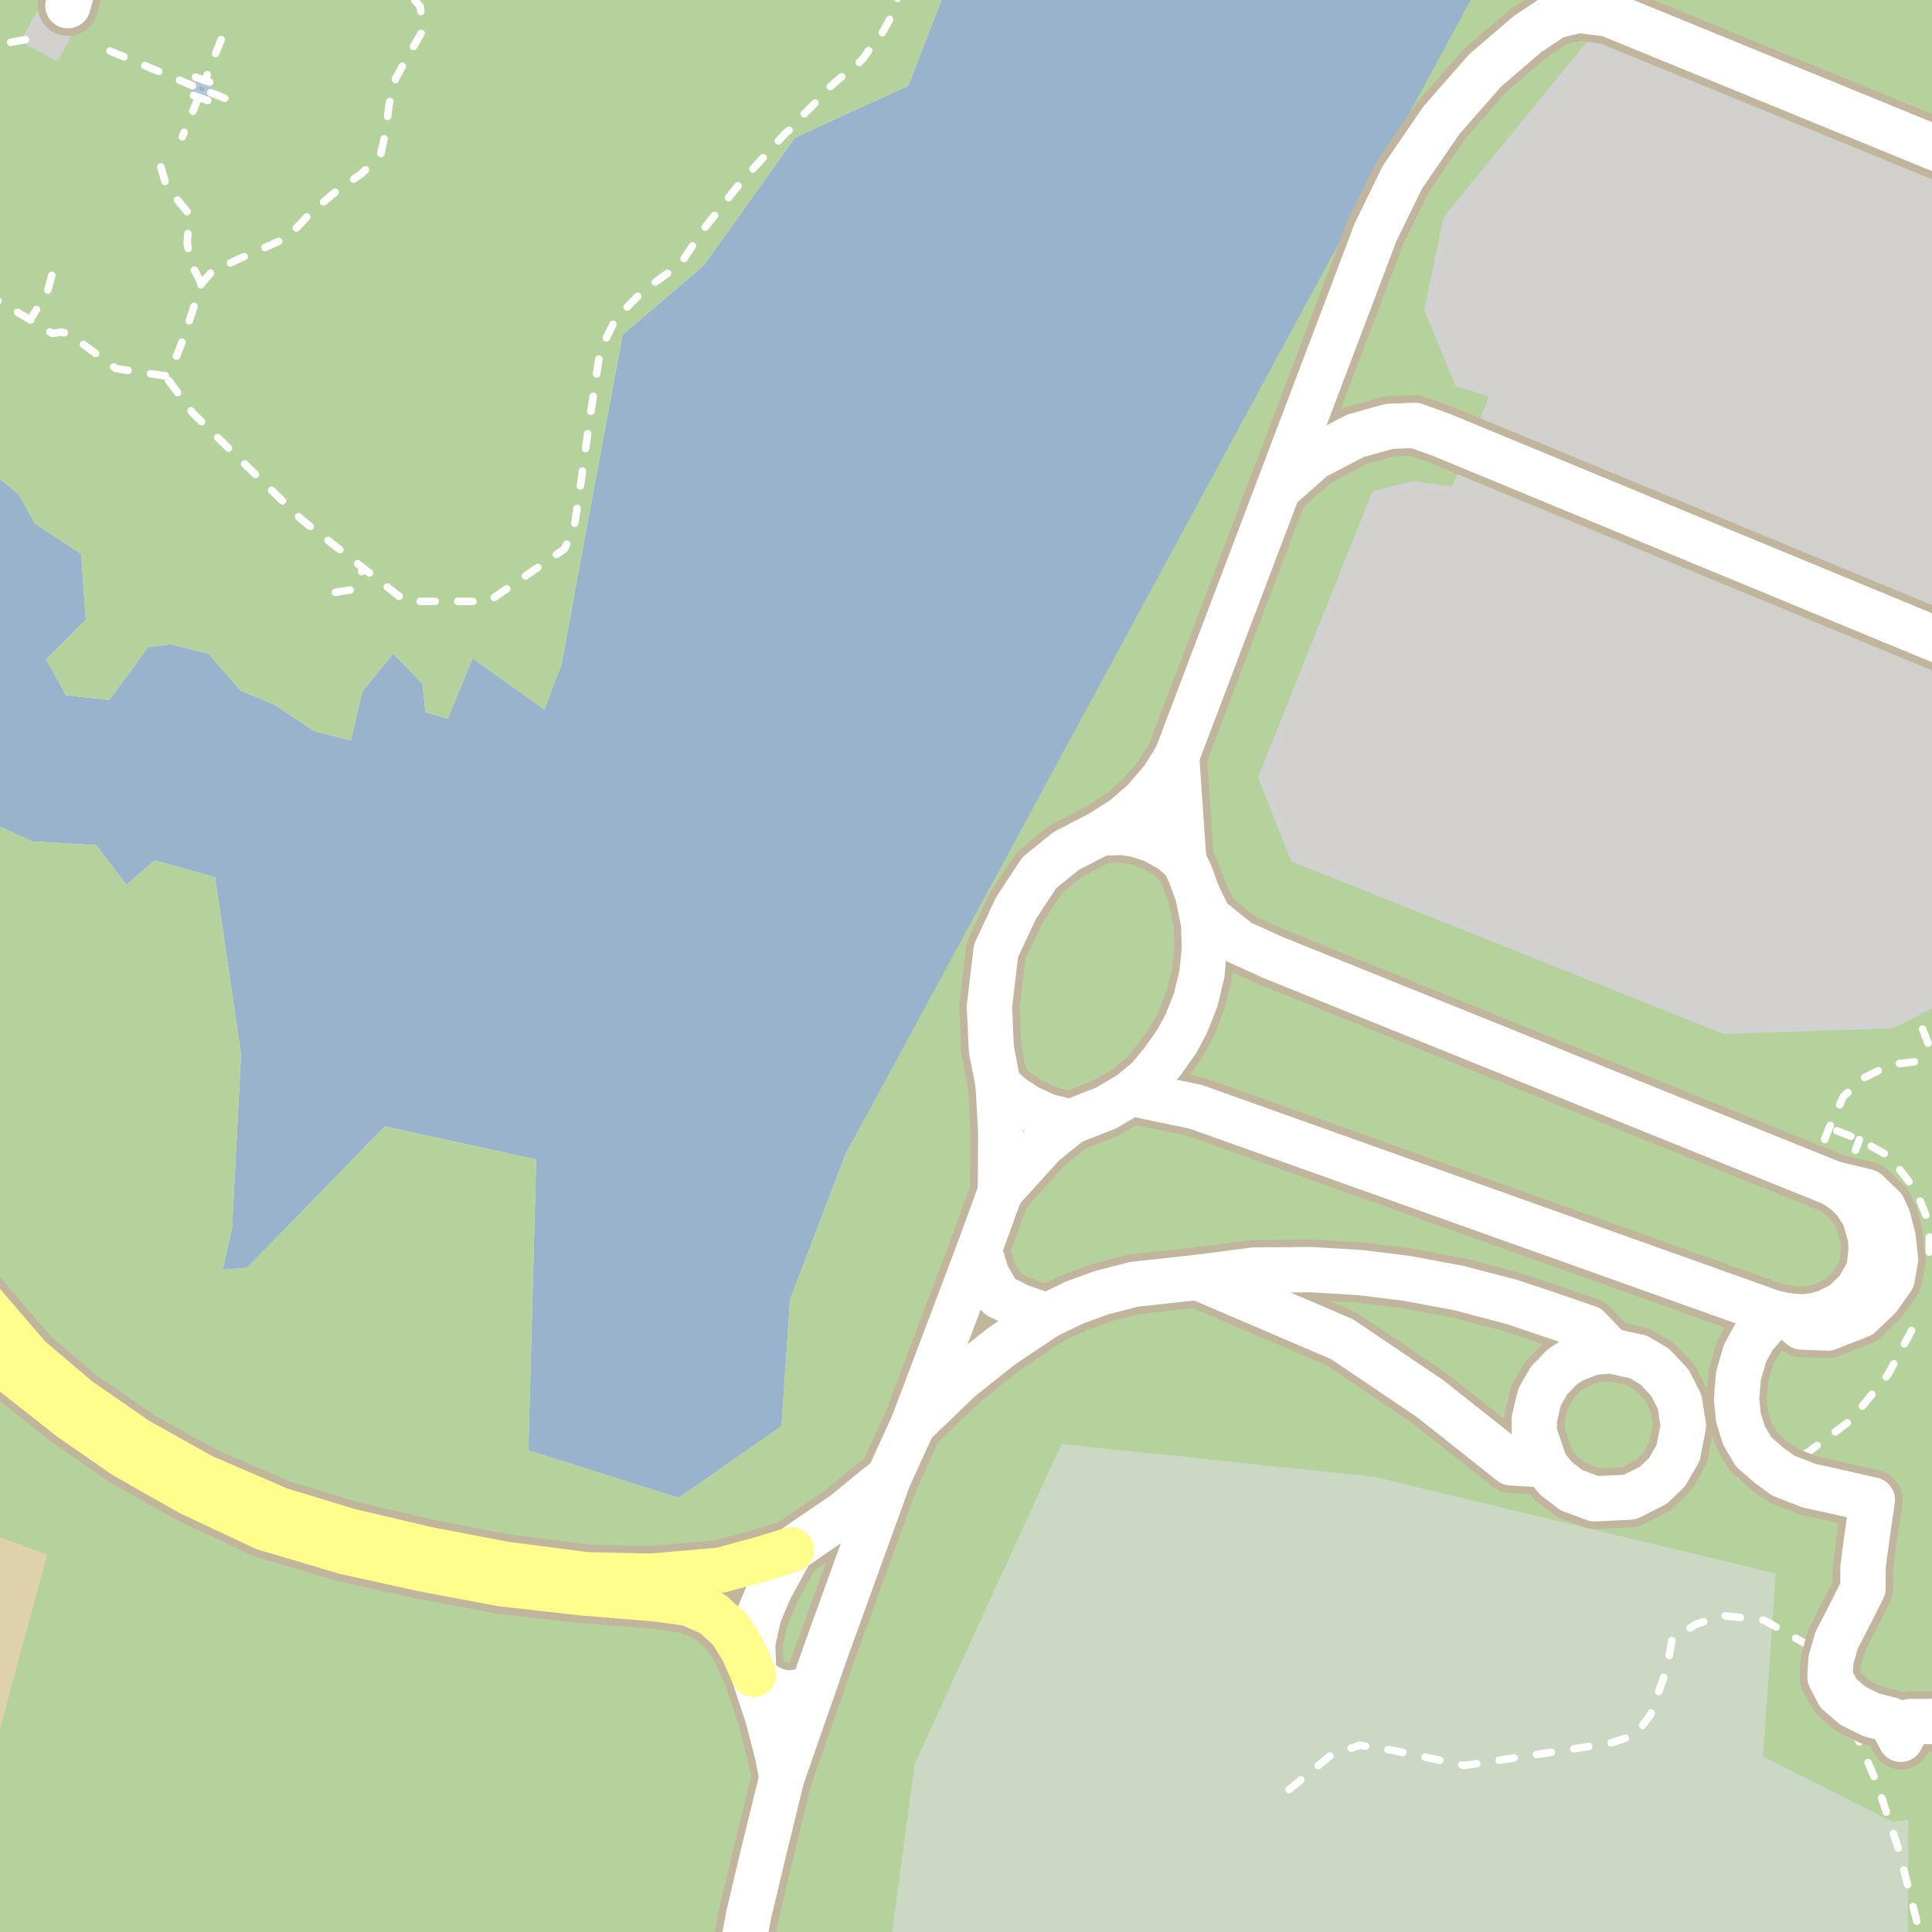 <?xml version="1.0" encoding="UTF-8"?>
<svg xmlns="http://www.w3.org/2000/svg" xmlns:xlink="http://www.w3.org/1999/xlink" width="256pt" height="256pt" viewBox="0 0 256 256" version="1.1">
<g id="surface2">
<rect x="0" y="0" width="256" height="256" style="fill:rgb(60%,70.196%,80%);fill-opacity:1;stroke:none;"/>
<path style=" stroke:none;fill-rule:evenodd;fill:rgb(94.902%,93.725%,91.373%);fill-opacity:1;" d="M 259 -4 L 126.32 -4 L 120.344 11.367 L 105.359 18.215 L 93.207 35.227 L 82.496 44.344 L 76.523 76.43 L 74.422 87.98 L 72.121 93.996 L 62.621 87.25 L 59.309 95.242 L 56.371 94.375 L 55.996 90.625 L 52.121 86.625 L 47.996 91.625 L 46.496 98.125 L 41.621 96.871 L 36.371 93.371 L 31.871 91.5 L 27.621 86.625 L 22.621 85.371 L 19.621 85.75 L 14.496 92.75 L 8.746 92.125 L 6.121 87.371 L 11.371 82.125 L 10.746 73.375 L 4.621 69.375 L 2.496 65.496 L -2.629 61.375 L -4 59.363 L -4 107.672 L 4.246 111.492 L 12.746 111.992 L 16.746 117.242 L 20.496 113.992 L 28.496 116.242 L 31.934 139.742 L 30.746 162.742 L 29.496 168.242 L 32.746 167.992 L 50.996 149.242 L 71.047 153.645 L 70.008 192.18 L 89.926 198.477 L 103.551 188.98 L 104.684 172.191 L 112.09 152.824 L 160.453 65.027 L 197.078 -4 L 259 -4 L 259 259 L -4 259 L -4 -4 Z M 259 -4 "/>
<path style=" stroke:none;fill-rule:evenodd;fill:rgb(94.902%,93.725%,91.373%);fill-opacity:1;" d="M -4 -4 L -4 259 L 259 259 L -4 259 Z M -4 -4 "/>
<path style=" stroke:none;fill-rule:evenodd;fill:rgb(70.98%,82.353%,61.176%);fill-opacity:1;" d="M -4 -4 L -4 260 L 260 260 L 260 -4 L 197.035 -4 L 112.09 152.824 L 104.684 172.191 L 103.551 188.98 L 89.926 198.48 L 70.008 192.18 L 71.047 153.645 L 50.996 149.242 L 32.746 167.992 L 29.496 168.242 L 30.746 162.742 L 31.934 139.742 L 28.496 116.242 L 20.496 113.992 L 16.746 117.242 L 12.746 111.992 L 4.246 111.492 L -4 107.672 L -4 59.363 L -2.629 61.375 L 2.496 65.496 L 4.621 69.375 L 10.746 73.375 L 11.371 82.125 L 6.121 87.371 L 8.746 92.125 L 14.496 92.75 L 19.621 85.75 L 22.621 85.371 L 27.621 86.625 L 31.871 91.5 L 36.371 93.371 L 41.621 96.871 L 46.496 98.125 L 47.996 91.625 L 52.121 86.625 L 55.996 90.625 L 56.371 94.375 L 59.309 95.242 L 62.621 87.25 L 72.121 93.996 L 74.422 87.98 L 76.523 76.43 L 82.496 44.344 L 93.207 35.23 L 105.359 18.215 L 120.348 11.367 L 126.32 -4 L 260 -4 Z M -4 -4 "/>
<path style=" stroke:none;fill-rule:evenodd;fill:rgb(70.98%,82.353%,61.176%);fill-opacity:1;" d="M 260 260 L 260 229.418 L 251.863 230.473 L 238.738 226.086 L 253.602 183.223 L 226.027 171.852 L 156.051 148.262 L 147.102 148.949 L 135.176 160.734 L 110.727 231.238 L 106.867 260 Z M 260 260 "/>
<path style=" stroke:none;fill-rule:evenodd;fill:rgb(79.608%,84.706%,76.471%);fill-opacity:1;" d="M 260 260 L 252.777 260 L 252.859 241.148 L 250.801 241.414 L 233.602 232.734 L 235.301 208.488 L 182.051 195.688 L 140.652 191.336 L 121.199 233.73 L 117.68 260 Z M 260 260 "/>
<path style=" stroke:none;fill-rule:evenodd;fill:rgb(81.961%,81.569%,80.392%);fill-opacity:1;" d="M 171.488 113.75 L 228.488 136.5 L 250.738 135.75 L 253.902 134.121 L 260 130.98 L 260 23.793 L 211.988 4.25 L 191.738 28.996 L 189.238 41 L 193.238 50.75 L 197.988 52.25 L 192.738 65 L 187.238 64.25 L 182.238 65.5 L 167.238 103 Z M 171.488 113.75 "/>
<path style="fill:none;stroke-width:1;stroke-linecap:round;stroke-linejoin:round;stroke:rgb(81.961%,81.961%,81.961%);stroke-opacity:1;stroke-miterlimit:10;" d="M 171.488 113.75 L 228.488 136.5 L 250.738 135.75 L 253.902 134.121 L 260 130.98 L 260 23.793 L 211.988 4.25 L 191.738 28.996 L 189.238 41 L 193.238 50.75 L 197.988 52.25 L 192.738 65 L 187.238 64.25 L 182.238 65.5 L 167.238 103 L 171.488 113.75 "/>
<path style=" stroke:none;fill-rule:evenodd;fill:rgb(87.059%,81.961%,67.059%);fill-opacity:1;" d="M -4 260 L -4 243.855 L 6.246 206 L -4 202.211 Z M -4 260 "/>
<path style=" stroke:none;fill-rule:evenodd;fill:rgb(81.961%,81.569%,80.392%);fill-opacity:1;" d="M 3.371 5.25 L 7.434 7.492 L 10.574 1.703 L 8.996 0.75 L 6.715 -0.52 Z M 3.371 5.25 "/>
<path style="fill:none;stroke-width:1;stroke-linecap:round;stroke-linejoin:round;stroke:rgb(81.961%,81.961%,81.961%);stroke-opacity:1;stroke-miterlimit:10;" d="M 3.371 5.25 L 7.434 7.492 L 10.574 1.703 L 8.996 0.75 L 6.715 -0.52 L 3.371 5.25 "/>
<path style=" stroke:none;fill-rule:evenodd;fill:rgb(60%,70.196%,80%);fill-opacity:1;" d="M 25.684 12.184 L 27.277 12.75 L 27.77 11.359 L 26.18 10.797 L 25.922 11.516 Z M 25.684 12.184 "/>
<path style="fill:none;stroke-width:1;stroke-linecap:round;stroke-linejoin:round;stroke:rgb(70.196%,77.647%,83.137%);stroke-opacity:1;stroke-miterlimit:10;" d="M 25.684 12.184 L 27.277 12.75 L 27.77 11.359 L 26.18 10.797 L 25.922 11.516 L 25.684 12.184 "/>
<path style="fill:none;stroke-width:1;stroke-linecap:round;stroke-linejoin:round;stroke:rgb(100%,100%,100%);stroke-opacity:1;stroke-dasharray:2,3;stroke-miterlimit:10;" d="M 250.719 169.418 L 252.395 170.066 "/>
<path style="fill:none;stroke-width:1;stroke-linecap:round;stroke-linejoin:round;stroke:rgb(100%,100%,100%);stroke-opacity:1;stroke-dasharray:2,3;stroke-miterlimit:10;" d="M 27.926 12.273 L 32.418 14.082 "/>
<path style="fill:none;stroke-width:1;stroke-linecap:round;stroke-linejoin:round;stroke:rgb(100%,100%,100%);stroke-opacity:1;stroke-dasharray:2,3;stroke-miterlimit:10;" d="M 249.52 159.973 L 253.883 157.77 "/>
<path style="fill:none;stroke-width:1;stroke-linecap:round;stroke-linejoin:round;stroke:rgb(100%,100%,100%);stroke-opacity:1;stroke-dasharray:2,3;stroke-miterlimit:10;" d="M 44.434 78.492 L 46.746 78.121 L 47.184 77.117 L 48.148 75.289 "/>
<path style="fill:none;stroke-width:1;stroke-linecap:round;stroke-linejoin:round;stroke:rgb(100%,100%,100%);stroke-opacity:1;stroke-dasharray:2,3;stroke-miterlimit:10;" d="M 26.305 12.887 L 24.152 18.133 "/>
<path style="fill:none;stroke-width:1;stroke-linecap:round;stroke-linejoin:round;stroke:rgb(100%,100%,100%);stroke-opacity:1;stroke-dasharray:2,3;stroke-miterlimit:10;" d="M 29.305 5.242 L 27.168 10.668 "/>
<path style="fill:none;stroke-width:1;stroke-linecap:round;stroke-linejoin:round;stroke:rgb(100%,100%,100%);stroke-opacity:1;stroke-dasharray:2,3;stroke-miterlimit:10;" d="M 244.148 157.125 L 246.375 151 "/>
<path style="fill:none;stroke-width:1;stroke-linecap:round;stroke-linejoin:round;stroke:rgb(100%,100%,100%);stroke-opacity:1;stroke-dasharray:2,3;stroke-miterlimit:10;" d="M 6.871 36.5 L 6.246 38.746 L 3.996 42.367 "/>
<path style="fill:none;stroke-width:1;stroke-linecap:round;stroke-linejoin:round;stroke:rgb(100%,100%,100%);stroke-opacity:1;stroke-dasharray:2,3;stroke-miterlimit:10;" d="M 25.902 10.215 L 27.168 10.668 L 28.348 11.086 L 27.93 12.258 L 27.551 13.328 L 26.305 12.887 L 25.105 12.461 L 25.492 11.367 L 25.902 10.215 "/>
<path style="fill:none;stroke-width:1;stroke-linecap:round;stroke-linejoin:round;stroke:rgb(100%,100%,100%);stroke-opacity:1;stroke-dasharray:2,3;stroke-miterlimit:10;" d="M 14.574 6.754 L 25.5 11.348 "/>
<path style="fill:none;stroke-width:1;stroke-linecap:round;stroke-linejoin:round;stroke:rgb(100%,100%,100%);stroke-opacity:1;stroke-dasharray:2,3;stroke-miterlimit:10;" d="M 21.309 22.117 L 21.996 24.5 L 23.309 26.242 L 25.059 28.367 L 24.809 32.242 L 25.246 34.746 L 26.684 37.617 "/>
<path style="fill:none;stroke-width:1;stroke-linecap:round;stroke-linejoin:round;stroke:rgb(100%,100%,100%);stroke-opacity:1;stroke-dasharray:2,3;stroke-miterlimit:10;" d="M 230.621 195.562 L 229.121 191.312 L 227.871 184 L 228.512 178.406 "/>
<path style="fill:none;stroke-width:1;stroke-linecap:round;stroke-linejoin:round;stroke:rgb(100%,100%,100%);stroke-opacity:1;stroke-dasharray:2,3;stroke-miterlimit:10;" d="M 255.625 165.906 L 255.684 162.25 L 253.883 157.77 L 250.371 153.25 L 246.375 151 L 242.371 149.438 "/>
<path style="fill:none;stroke-width:1;stroke-linecap:round;stroke-linejoin:round;stroke:rgb(100%,100%,100%);stroke-opacity:1;stroke-dasharray:2,3;stroke-miterlimit:10;" d="M 253.293 176.305 L 250.184 182.125 L 245.246 188.188 L 239.559 192.438 L 235.359 194.855 L 230.621 195.562 "/>
<path style="fill:none;stroke-width:1;stroke-linecap:round;stroke-linejoin:round;stroke:rgb(100%,100%,100%);stroke-opacity:1;stroke-dasharray:2,3;stroke-miterlimit:10;" d="M 257 142.977 L 256.496 140.938 L 255.719 138.883 L 253.902 134.121 "/>
<path style="fill:none;stroke-width:1;stroke-linecap:round;stroke-linejoin:round;stroke:rgb(100%,100%,100%);stroke-opacity:1;stroke-dasharray:2,3;stroke-miterlimit:10;" d="M 3.371 5.25 L -2 6.238 "/>
<path style="fill:none;stroke-width:1;stroke-linecap:round;stroke-linejoin:round;stroke:rgb(100%,100%,100%);stroke-opacity:1;stroke-dasharray:2,3;stroke-miterlimit:10;" d="M 239.973 155.641 L 242.371 149.438 L 244.246 145.312 L 246.996 142.812 L 250.496 141.062 L 253.75 140.688 L 256.496 140.938 L 257 141.07 "/>
<path style="fill:none;stroke-width:1;stroke-linecap:round;stroke-linejoin:round;stroke:rgb(100%,100%,100%);stroke-opacity:1;stroke-dasharray:2,3;stroke-miterlimit:10;" d="M -2 38.887 L 1.246 40.742 L 3.996 42.367 L 6.934 44.18 L 8.246 43.992 L 9.309 44.367 L 13.059 47.117 L 15.34 48.836 L 18.652 49.336 L 21.902 49.805 L 22.934 48.367 L 24.059 45.492 L 25.121 42.375 L 26.684 37.617 L 28.059 35.992 L 31.809 34.242 L 38.059 31.492 L 41.246 28.121 L 44.684 25.242 L 47.934 22.992 L 50.434 20.492 L 51.121 17.375 L 51.559 13.867 L 52.434 10.367 L 54.371 6.871 L 56.059 3.992 L 55.684 0.867 L 54.934 -0.008 L 54.684 -2 M 119.84 -2 L 119.227 -1.055 L 117.848 2.645 L 116.738 4.648 L 115.496 6.133 L 114.367 7.75 L 113.582 8.551 L 112.68 9.309 L 111.621 10.098 L 110.602 10.957 L 109.582 11.84 L 108.594 13.031 L 107.762 13.906 L 106.418 15.211 L 105.223 16.738 L 104.117 17.609 L 98.18 24.125 L 93.051 30.602 L 90.047 35.168 L 88.121 36.449 L 85.152 38.602 L 81.656 42.133 L 79.527 46.395 L 78.094 55.863 L 76.691 65.898 L 75.98 70.512 L 74.738 72.785 L 64.742 79.684 L 53.75 79.688 L 48.148 75.289 L 40.043 68.918 L 34.418 63.426 L 25.551 54.742 L 22.34 50.398 L 22.434 49.492 "/>
<path style="fill:none;stroke-width:1;stroke-linecap:round;stroke-linejoin:round;stroke:rgb(100%,100%,100%);stroke-opacity:1;stroke-dasharray:2,3;stroke-miterlimit:10;" d="M 243.602 224.367 L 248.684 236.246 L 251.621 245.188 L 254.184 255.375 L 254.715 257 "/>
<path style="fill:none;stroke-width:1;stroke-linecap:round;stroke-linejoin:round;stroke:rgb(100%,100%,100%);stroke-opacity:1;stroke-dasharray:2,3;stroke-miterlimit:10;" d="M 242.477 222.242 L 239.375 217.875 L 233.75 214.688 L 228.184 214.062 L 224.684 215.25 L 221.559 217.188 L 220.934 220.871 L 218.746 227.125 L 216.746 229.871 L 213.309 231 L 199.809 233.062 L 194.062 233.938 L 184.621 231.938 L 180.184 231.25 L 176.371 232.562 L 168.996 238.625 "/>
<path style="fill:none;stroke-width:8;stroke-linecap:round;stroke-linejoin:round;stroke:rgb(75.686%,70.98%,61.569%);stroke-opacity:1;stroke-miterlimit:10;" d="M 236.812 174.332 L 237.828 175.129 L 238.742 175.848 L 242.199 175.969 L 243.328 175.527 L 246.484 174.293 L 248.977 171.902 L 250.719 169.418 L 251.168 166.875 L 250.824 163.844 L 250.16 161.328 L 249.52 159.973 L 247.371 157.902 L 244.148 157.125 L 242.918 156.828 "/>
<path style="fill:none;stroke-width:8;stroke-linecap:round;stroke-linejoin:round;stroke:rgb(75.686%,70.98%,61.569%);stroke-opacity:1;stroke-miterlimit:10;" d="M 11.957 -9 L 10.184 -3.383 L 8.996 0.75 "/>
<path style="fill:none;stroke-width:8;stroke-linecap:round;stroke-linejoin:round;stroke:rgb(75.686%,70.98%,61.569%);stroke-opacity:1;stroke-miterlimit:10;" d="M 99.863 221.863 L 101.363 223.359 L 102.984 224.109 L 104.609 224.359 L 107.648 223.918 "/>
<path style="fill:none;stroke-width:8;stroke-linecap:round;stroke-linejoin:round;stroke:rgb(75.686%,70.98%,61.569%);stroke-opacity:1;stroke-miterlimit:10;" d="M 141.859 148.664 L 146.637 146.785 L 149.852 144.867 "/>
<path style="fill:none;stroke-width:8;stroke-linecap:round;stroke-linejoin:round;stroke:rgb(75.686%,70.98%,61.569%);stroke-opacity:1;stroke-miterlimit:10;" d="M 132.258 143.703 L 134.098 145.367 L 136.219 146.754 L 138.711 147.895 L 141.859 148.664 "/>
<path style="fill:none;stroke-width:8;stroke-linecap:round;stroke-linejoin:round;stroke:rgb(75.686%,70.98%,61.569%);stroke-opacity:1;stroke-miterlimit:10;" d="M 132.562 157.875 L 138.227 151.617 L 141.859 148.664 "/>
<path style="fill:none;stroke-width:8;stroke-linecap:round;stroke-linejoin:round;stroke:rgb(75.686%,70.98%,61.569%);stroke-opacity:1;stroke-miterlimit:10;" d="M 138.711 174.363 L 135.113 173.109 L 132.359 171.738 L 130.727 168.867 L 129.738 165.609 "/>
<path style="fill:none;stroke-width:8;stroke-linecap:round;stroke-linejoin:round;stroke:rgb(75.686%,70.98%,61.569%);stroke-opacity:1;stroke-miterlimit:10;" d="M 156.863 114.059 L 155.91 100.258 "/>
<path style="fill:none;stroke-width:8;stroke-linecap:round;stroke-linejoin:round;stroke:rgb(75.686%,70.98%,61.569%);stroke-opacity:1;stroke-miterlimit:10;" d="M 132.258 143.703 L 132.602 149.992 L 132.562 157.875 "/>
<path style="fill:none;stroke-width:8;stroke-linecap:round;stroke-linejoin:round;stroke:rgb(75.686%,70.98%,61.569%);stroke-opacity:1;stroke-miterlimit:10;" d="M 155.91 100.258 L 154.066 103.215 L 151.621 106.078 L 148.965 108.391 L 145.844 110.395 "/>
<path style="fill:none;stroke-width:8;stroke-linecap:round;stroke-linejoin:round;stroke:rgb(75.686%,70.98%,61.569%);stroke-opacity:1;stroke-miterlimit:10;" d="M 149.852 144.867 L 152.227 142.867 L 154.066 140.621 L 155.98 137.91 L 157.191 135.629 L 158.426 132.52 L 159.266 129.035 L 159.59 125.77 L 159.496 122.41 L 158.707 118.527 "/>
<path style="fill:none;stroke-width:8;stroke-linecap:round;stroke-linejoin:round;stroke:rgb(75.686%,70.98%,61.569%);stroke-opacity:1;stroke-miterlimit:10;" d="M 155.91 100.258 L 169.355 64.82 "/>
<path style="fill:none;stroke-width:8;stroke-linecap:round;stroke-linejoin:round;stroke:rgb(75.686%,70.98%,61.569%);stroke-opacity:1;stroke-miterlimit:10;" d="M 117.734 195.859 L 120.988 188.734 L 129.738 165.609 L 132.562 157.875 "/>
<path style="fill:none;stroke-width:8;stroke-linecap:round;stroke-linejoin:round;stroke:rgb(75.686%,70.98%,61.569%);stroke-opacity:1;stroke-miterlimit:10;" d="M 117.734 195.859 L 115.969 197.195 L 111.891 200.551 L 107.535 203.512 L 104.863 205.363 L 101.988 210.609 L 100.543 214.07 L 99.734 217.734 L 99.863 221.863 L 101.711 227.48 L 103.039 232.598 L 103.598 235.555 "/>
<path style="fill:none;stroke-width:8;stroke-linecap:round;stroke-linejoin:round;stroke:rgb(75.686%,70.98%,61.569%);stroke-opacity:1;stroke-miterlimit:10;" d="M 204.754 194.109 L 200.234 193.836 L 189.477 185.316 L 177.809 177.441 L 158.695 169.258 "/>
<path style="fill:none;stroke-width:8;stroke-linecap:round;stroke-linejoin:round;stroke:rgb(75.686%,70.98%,61.569%);stroke-opacity:1;stroke-miterlimit:10;" d="M 158.707 118.527 L 157.703 115.785 L 156.863 114.059 L 155.211 112.645 L 152.832 111.316 L 150.688 110.609 L 148.707 110.301 L 145.844 110.395 L 141.312 112.73 L 137.727 115.617 L 134.602 120.367 L 131.977 125.992 L 131.102 133.367 L 131.355 138.992 L 132.258 143.703 "/>
<path style="fill:none;stroke-width:8;stroke-linecap:round;stroke-linejoin:round;stroke:rgb(75.686%,70.98%,61.569%);stroke-opacity:1;stroke-miterlimit:10;" d="M 213.359 178.98 L 217.117 179.805 L 219.277 181.094 L 221.297 183.242 L 222.547 185.73 L 223.059 188.926 L 222.363 192.527 L 220.891 195.066 L 219.102 196.797 L 215.973 198.375 L 211.316 198.605 L 208.223 197.457 L 206.137 195.859 L 204.754 194.109 L 203.309 189.871 L 203.293 188.09 L 203.984 185.168 L 205.227 182.961 L 206.957 181.16 L 208.352 180.227 L 210.906 179.238 L 213.359 178.98 "/>
<path style="fill:none;stroke-width:8;stroke-linecap:round;stroke-linejoin:round;stroke:rgb(75.686%,70.98%,61.569%);stroke-opacity:1;stroke-miterlimit:10;" d="M 235.102 173.992 L 232.352 177.242 L 231.199 179.367 L 230.352 182.367 L 230.102 185.367 L 230.352 187.867 L 231.102 190.242 L 232.352 192.367 L 234.352 194.117 L 235.359 194.855 L 236.227 195.492 L 239.727 196.867 L 242.602 197.492 L 248.102 198.742 L 247.477 202.992 L 246.852 207.617 L 246.852 210.492 L 245.477 213.242 L 243.352 217.367 L 242.602 219.992 L 242.477 222.242 L 243.602 224.367 L 245.477 225.992 L 247.98 227.242 L 250.477 227.867 L 251.863 230.473 L 253.102 228.117 L 255.977 228.117 L 258.227 227.742 L 260.477 226.492 L 262.73 225.492 L 264 225.301 "/>
<path style="fill:none;stroke-width:8;stroke-linecap:round;stroke-linejoin:round;stroke:rgb(75.686%,70.98%,61.569%);stroke-opacity:1;stroke-miterlimit:10;" d="M 213.359 178.98 L 210.453 175.953 L 206.289 174.516 L 200.32 172.512 L 193.262 170.664 L 186.293 169.371 L 180.258 168.629 L 173.664 168.23 L 166.113 168.293 L 158.695 169.258 L 150.293 170.172 L 145.984 171.281 L 142.488 172.543 L 138.711 174.363 L 132.727 178.367 L 127.227 182.742 L 120.988 188.734 "/>
<path style="fill:none;stroke-width:8;stroke-linecap:round;stroke-linejoin:round;stroke:rgb(75.686%,70.98%,61.569%);stroke-opacity:1;stroke-miterlimit:10;" d="M 97.332 264 L 97.605 262.312 L 99.207 253.715 L 101.207 245.316 L 103.598 235.555 L 107.648 223.918 L 109.375 218.945 L 117.734 195.859 "/>
<path style="fill:none;stroke-width:8;stroke-linecap:round;stroke-linejoin:round;stroke:rgb(75.686%,70.98%,61.569%);stroke-opacity:1;stroke-miterlimit:10;" d="M 149.852 144.867 L 158.438 146.656 L 235.102 173.992 L 236.812 174.332 L 238.887 174.516 L 240.539 174.301 L 242.031 173.867 L 244.16 172.82 L 246.129 170.941 L 247.66 168.258 L 247.949 165.488 L 247.848 163.949 L 247.043 161.113 L 245.738 159.109 L 244.57 157.938 L 242.918 156.828 L 239.973 155.641 L 168.637 126.855 L 164.238 124.859 L 160.238 121.656 L 158.707 118.527 "/>
<path style="fill:none;stroke-width:8;stroke-linecap:round;stroke-linejoin:round;stroke:rgb(75.686%,70.98%,61.569%);stroke-opacity:1;stroke-miterlimit:10;" d="M 169.355 64.82 L 174.102 60.617 L 179.602 57.742 L 184.102 56.492 L 187.477 56.367 L 190.977 57.617 L 264 87.809 M 264 22.703 L 213.102 1.867 L 209.227 1.367 L 205.984 2.129 L 202.406 4.516 L 196.805 9.316 L 191.008 15.918 L 185.805 23.516 L 182.203 30.914 L 179.094 39.152 L 169.355 64.82 "/>
<path style="fill:none;stroke-width:8;stroke-linecap:round;stroke-linejoin:round;stroke:rgb(75.686%,70.98%,61.569%);stroke-opacity:1;stroke-miterlimit:10;" d="M 104.863 205.363 L 100.637 206.656 L 95.438 208.059 L 86.238 208.855 L 77.637 208.656 L 66.84 207.258 L 56.438 205.258 L 46.238 202.855 L 37.039 200.055 L 26.84 195.656 L 18.238 190.855 L 10.438 185.457 L 3.836 179.855 L -3.363 171.457 L -8.164 166.457 L -9 165.723 "/>
<path style="fill:none;stroke-width:8;stroke-linecap:round;stroke-linejoin:round;stroke:rgb(75.686%,70.98%,61.569%);stroke-opacity:1;stroke-miterlimit:10;" d="M -9 172.93 L 1.637 181.859 L 9.238 187.859 L 16.438 192.859 L 25.238 197.855 L 35.039 202.457 L 45.836 205.656 L 55.836 207.859 L 66.438 209.859 L 77.039 211.055 L 86.84 211.855 L 91.238 212.457 L 94.438 213.855 L 96.836 216.059 L 98.438 218.656 L 99.863 221.863 "/>
<path style="fill:none;stroke-width:6;stroke-linecap:round;stroke-linejoin:round;stroke:rgb(100%,100%,100%);stroke-opacity:1;stroke-miterlimit:10;" d="M 236.812 174.332 L 237.828 175.129 L 238.742 175.848 L 242.199 175.969 L 243.328 175.527 L 246.484 174.293 L 248.977 171.902 L 250.719 169.418 L 251.168 166.875 L 250.824 163.844 L 250.16 161.328 L 249.52 159.973 L 247.371 157.902 L 244.148 157.125 L 242.918 156.828 "/>
<path style="fill:none;stroke-width:6;stroke-linecap:round;stroke-linejoin:round;stroke:rgb(100%,100%,100%);stroke-opacity:1;stroke-miterlimit:10;" d="M 11.957 -9 L 10.184 -3.383 L 8.996 0.75 "/>
<path style="fill:none;stroke-width:6;stroke-linecap:round;stroke-linejoin:round;stroke:rgb(100%,100%,100%);stroke-opacity:1;stroke-miterlimit:10;" d="M 99.863 221.863 L 101.363 223.359 L 102.984 224.109 L 104.609 224.359 L 107.648 223.918 "/>
<path style="fill:none;stroke-width:6;stroke-linecap:round;stroke-linejoin:round;stroke:rgb(100%,100%,100%);stroke-opacity:1;stroke-miterlimit:10;" d="M 141.859 148.664 L 146.637 146.785 L 149.852 144.867 "/>
<path style="fill:none;stroke-width:6;stroke-linecap:round;stroke-linejoin:round;stroke:rgb(100%,100%,100%);stroke-opacity:1;stroke-miterlimit:10;" d="M 132.258 143.703 L 134.098 145.367 L 136.219 146.754 L 138.711 147.895 L 141.859 148.664 "/>
<path style="fill:none;stroke-width:6;stroke-linecap:round;stroke-linejoin:round;stroke:rgb(100%,100%,100%);stroke-opacity:1;stroke-miterlimit:10;" d="M 132.562 157.875 L 138.227 151.617 L 141.859 148.664 "/>
<path style="fill:none;stroke-width:6;stroke-linecap:round;stroke-linejoin:round;stroke:rgb(100%,100%,100%);stroke-opacity:1;stroke-miterlimit:10;" d="M 138.711 174.363 L 135.113 173.109 L 132.359 171.738 L 130.727 168.867 L 129.738 165.609 "/>
<path style="fill:none;stroke-width:6;stroke-linecap:round;stroke-linejoin:round;stroke:rgb(100%,100%,100%);stroke-opacity:1;stroke-miterlimit:10;" d="M 156.863 114.059 L 155.91 100.258 "/>
<path style="fill:none;stroke-width:6;stroke-linecap:round;stroke-linejoin:round;stroke:rgb(100%,100%,100%);stroke-opacity:1;stroke-miterlimit:10;" d="M 132.258 143.703 L 132.602 149.992 L 132.562 157.875 "/>
<path style="fill:none;stroke-width:6;stroke-linecap:round;stroke-linejoin:round;stroke:rgb(100%,100%,100%);stroke-opacity:1;stroke-miterlimit:10;" d="M 155.91 100.258 L 154.066 103.215 L 151.621 106.078 L 148.965 108.391 L 145.844 110.395 "/>
<path style="fill:none;stroke-width:6;stroke-linecap:round;stroke-linejoin:round;stroke:rgb(100%,100%,100%);stroke-opacity:1;stroke-miterlimit:10;" d="M 149.852 144.867 L 152.227 142.867 L 154.066 140.621 L 155.98 137.91 L 157.191 135.629 L 158.426 132.52 L 159.266 129.035 L 159.59 125.77 L 159.496 122.41 L 158.707 118.527 "/>
<path style="fill:none;stroke-width:6;stroke-linecap:round;stroke-linejoin:round;stroke:rgb(100%,100%,100%);stroke-opacity:1;stroke-miterlimit:10;" d="M 155.91 100.258 L 169.355 64.82 "/>
<path style="fill:none;stroke-width:6;stroke-linecap:round;stroke-linejoin:round;stroke:rgb(100%,100%,100%);stroke-opacity:1;stroke-miterlimit:10;" d="M 117.734 195.859 L 120.988 188.734 L 129.738 165.609 L 132.562 157.875 "/>
<path style="fill:none;stroke-width:6;stroke-linecap:round;stroke-linejoin:round;stroke:rgb(100%,100%,100%);stroke-opacity:1;stroke-miterlimit:10;" d="M 117.734 195.859 L 115.969 197.195 L 111.891 200.551 L 107.535 203.512 L 104.863 205.363 L 101.988 210.609 L 100.543 214.07 L 99.734 217.734 L 99.863 221.863 L 101.711 227.48 L 103.039 232.598 L 103.598 235.555 "/>
<path style="fill:none;stroke-width:6;stroke-linecap:round;stroke-linejoin:round;stroke:rgb(100%,100%,100%);stroke-opacity:1;stroke-miterlimit:10;" d="M 204.754 194.109 L 200.234 193.836 L 189.477 185.316 L 177.809 177.441 L 158.695 169.258 "/>
<path style="fill:none;stroke-width:6;stroke-linecap:round;stroke-linejoin:round;stroke:rgb(100%,100%,100%);stroke-opacity:1;stroke-miterlimit:10;" d="M 158.707 118.527 L 157.703 115.785 L 156.863 114.059 L 155.211 112.645 L 152.832 111.316 L 150.688 110.609 L 148.707 110.301 L 145.844 110.395 L 141.312 112.73 L 137.727 115.617 L 134.602 120.367 L 131.977 125.992 L 131.102 133.367 L 131.355 138.992 L 132.258 143.703 "/>
<path style="fill:none;stroke-width:6;stroke-linecap:round;stroke-linejoin:round;stroke:rgb(100%,100%,100%);stroke-opacity:1;stroke-miterlimit:10;" d="M 213.359 178.98 L 217.117 179.805 L 219.277 181.094 L 221.297 183.242 L 222.547 185.73 L 223.059 188.926 L 222.363 192.527 L 220.891 195.066 L 219.102 196.797 L 215.973 198.375 L 211.316 198.605 L 208.223 197.457 L 206.137 195.859 L 204.754 194.109 L 203.309 189.871 L 203.293 188.09 L 203.984 185.168 L 205.227 182.961 L 206.957 181.16 L 208.352 180.227 L 210.906 179.238 L 213.359 178.98 "/>
<path style="fill:none;stroke-width:6;stroke-linecap:round;stroke-linejoin:round;stroke:rgb(100%,100%,100%);stroke-opacity:1;stroke-miterlimit:10;" d="M 235.102 173.992 L 232.352 177.242 L 231.199 179.367 L 230.352 182.367 L 230.102 185.367 L 230.352 187.867 L 231.102 190.242 L 232.352 192.367 L 234.352 194.117 L 235.359 194.855 L 236.227 195.492 L 239.727 196.867 L 242.602 197.492 L 248.102 198.742 L 247.477 202.992 L 246.852 207.617 L 246.852 210.492 L 245.477 213.242 L 243.352 217.367 L 242.602 219.992 L 242.477 222.242 L 243.602 224.367 L 245.477 225.992 L 247.98 227.242 L 250.477 227.867 L 251.863 230.473 L 253.102 228.117 L 255.977 228.117 L 258.227 227.742 L 260.477 226.492 L 262.73 225.492 L 264 225.301 "/>
<path style="fill:none;stroke-width:6;stroke-linecap:round;stroke-linejoin:round;stroke:rgb(100%,100%,100%);stroke-opacity:1;stroke-miterlimit:10;" d="M 213.359 178.98 L 210.453 175.953 L 206.289 174.516 L 200.32 172.512 L 193.262 170.664 L 186.293 169.371 L 180.258 168.629 L 173.664 168.23 L 166.113 168.293 L 158.695 169.258 L 150.293 170.172 L 145.984 171.281 L 142.488 172.543 L 138.711 174.363 L 132.727 178.367 L 127.227 182.742 L 120.988 188.734 "/>
<path style="fill:none;stroke-width:6;stroke-linecap:round;stroke-linejoin:round;stroke:rgb(100%,100%,100%);stroke-opacity:1;stroke-miterlimit:10;" d="M 97.332 264 L 97.605 262.312 L 99.207 253.715 L 101.207 245.316 L 103.598 235.555 L 107.648 223.918 L 109.375 218.945 L 117.734 195.859 "/>
<path style="fill:none;stroke-width:6;stroke-linecap:round;stroke-linejoin:round;stroke:rgb(100%,100%,100%);stroke-opacity:1;stroke-miterlimit:10;" d="M 149.852 144.867 L 158.438 146.656 L 235.102 173.992 L 236.812 174.332 L 238.887 174.516 L 240.539 174.301 L 242.031 173.867 L 244.16 172.82 L 246.129 170.941 L 247.66 168.258 L 247.949 165.488 L 247.848 163.949 L 247.043 161.113 L 245.738 159.109 L 244.57 157.938 L 242.918 156.828 L 239.973 155.641 L 168.637 126.855 L 164.238 124.859 L 160.238 121.656 L 158.707 118.527 "/>
<path style="fill:none;stroke-width:6;stroke-linecap:round;stroke-linejoin:round;stroke:rgb(100%,100%,100%);stroke-opacity:1;stroke-miterlimit:10;" d="M 169.355 64.82 L 174.102 60.617 L 179.602 57.742 L 184.102 56.492 L 187.477 56.367 L 190.977 57.617 L 264 87.809 M 264 22.703 L 213.102 1.867 L 209.227 1.367 L 205.984 2.129 L 202.406 4.516 L 196.805 9.316 L 191.008 15.918 L 185.805 23.516 L 182.203 30.914 L 179.094 39.152 L 169.355 64.82 "/>
<path style="fill:none;stroke-width:6;stroke-linecap:round;stroke-linejoin:round;stroke:rgb(100%,99.216%,54.51%);stroke-opacity:1;stroke-miterlimit:10;" d="M 104.863 205.363 L 100.637 206.656 L 95.438 208.059 L 86.238 208.855 L 77.637 208.656 L 66.84 207.258 L 56.438 205.258 L 46.238 202.855 L 37.039 200.055 L 26.84 195.656 L 18.238 190.855 L 10.438 185.457 L 3.836 179.855 L -3.363 171.457 L -8.164 166.457 L -9 165.723 "/>
<path style="fill:none;stroke-width:6;stroke-linecap:round;stroke-linejoin:round;stroke:rgb(100%,99.216%,54.51%);stroke-opacity:1;stroke-miterlimit:10;" d="M -9 172.93 L 1.637 181.859 L 9.238 187.859 L 16.438 192.859 L 25.238 197.855 L 35.039 202.457 L 45.836 205.656 L 55.836 207.859 L 66.438 209.859 L 77.039 211.055 L 86.84 211.855 L 91.238 212.457 L 94.438 213.855 L 96.836 216.059 L 98.438 218.656 L 99.863 221.863 "/>
</g>
</svg>

